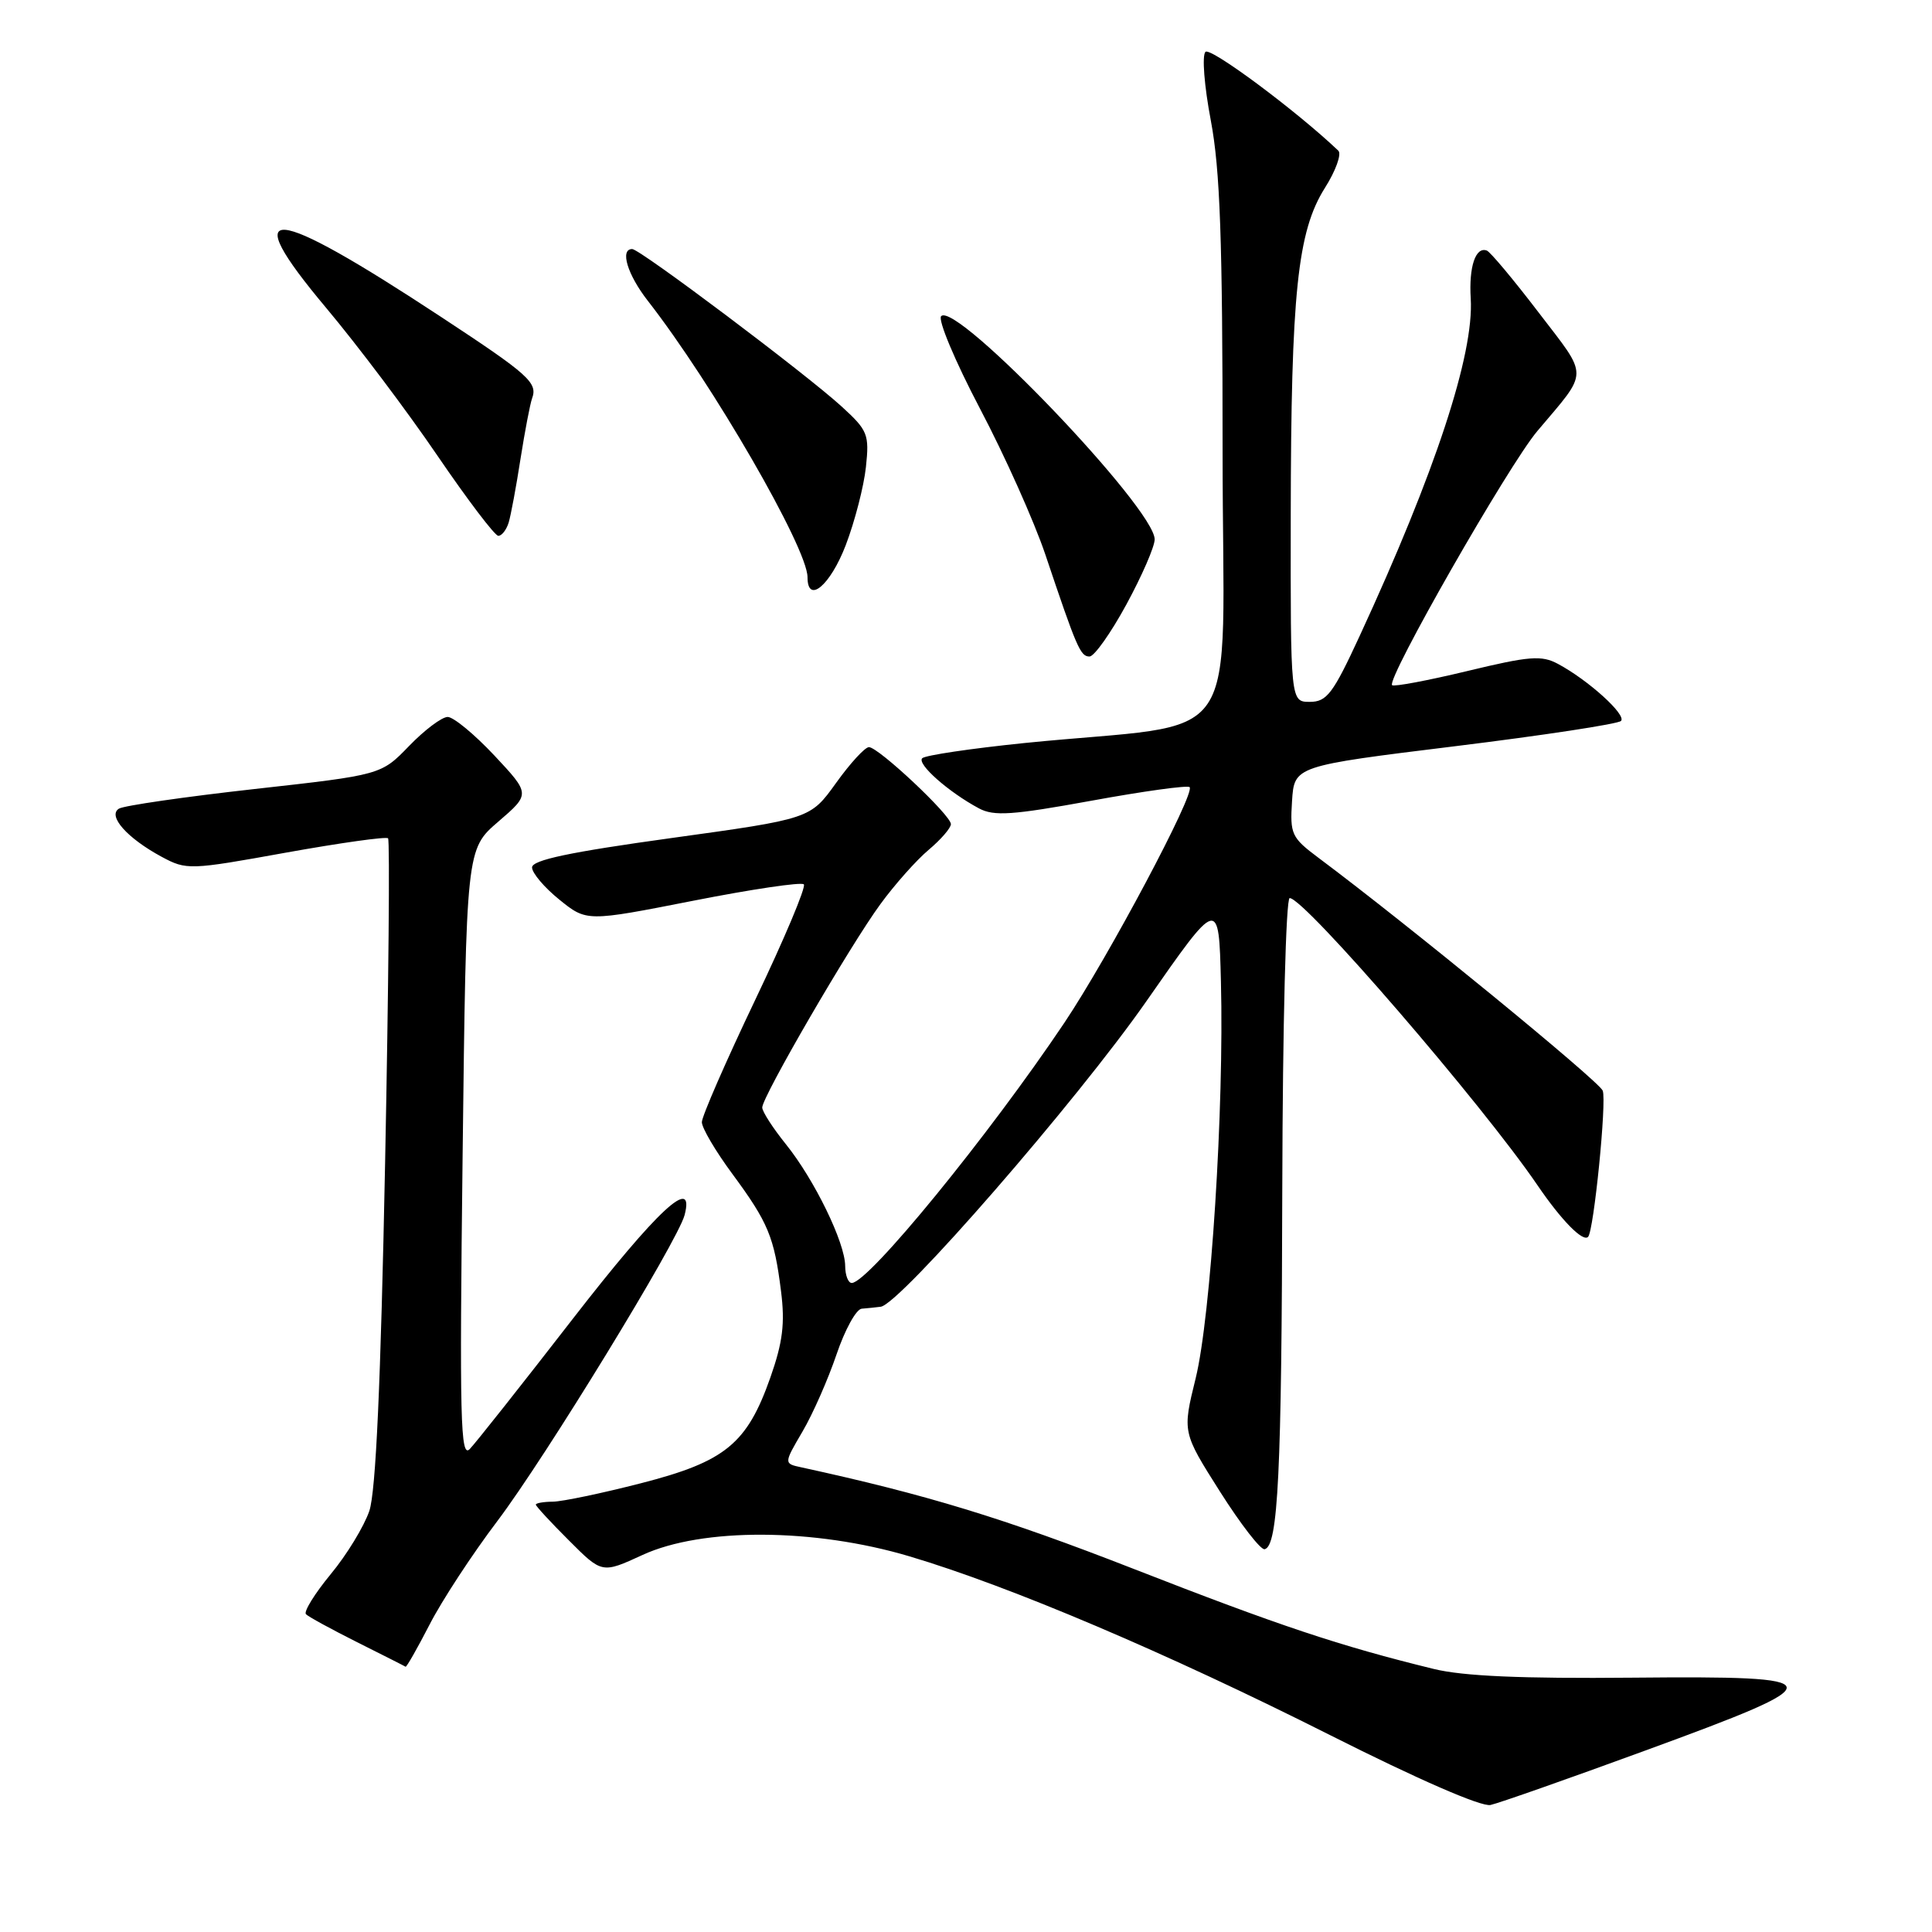 <?xml version="1.0" encoding="UTF-8" standalone="no"?>
<!DOCTYPE svg PUBLIC "-//W3C//DTD SVG 1.1//EN" "http://www.w3.org/Graphics/SVG/1.1/DTD/svg11.dtd" >
<svg xmlns="http://www.w3.org/2000/svg" xmlns:xlink="http://www.w3.org/1999/xlink" version="1.1" viewBox="0 0 256 256">
 <g >
 <path fill="currentColor"
d=" M 218.00 231.96 C 243.33 222.70 243.21 222.05 216.31 222.30 C 201.65 222.44 193.88 222.10 190.00 221.15 C 177.53 218.10 169.50 215.42 150.15 207.86 C 133.04 201.18 122.73 198.03 106.18 194.43 C 103.85 193.93 103.85 193.93 106.34 189.68 C 107.71 187.35 109.73 182.75 110.84 179.48 C 111.95 176.20 113.45 173.47 114.18 173.41 C 114.90 173.35 116.04 173.24 116.70 173.15 C 119.25 172.83 142.71 145.85 151.88 132.70 C 161.50 118.90 161.50 118.90 161.78 130.10 C 162.21 146.80 160.44 174.47 158.43 182.64 C 156.67 189.78 156.67 189.78 161.65 197.64 C 164.39 201.96 167.05 205.40 167.57 205.28 C 169.36 204.87 169.83 195.25 169.91 157.25 C 169.96 135.78 170.39 119.00 170.89 119.00 C 172.85 119.00 196.40 146.29 203.73 157.06 C 206.88 161.68 209.74 164.61 210.43 163.89 C 211.19 163.10 212.91 145.93 212.37 144.52 C 211.89 143.27 186.45 122.43 174.70 113.66 C 171.13 110.99 170.92 110.53 171.20 106.16 C 171.50 101.50 171.50 101.50 192.79 98.88 C 204.50 97.44 214.40 95.93 214.79 95.53 C 215.56 94.74 210.46 90.12 206.44 87.97 C 204.26 86.80 202.66 86.93 194.41 88.92 C 189.17 90.18 184.69 91.02 184.46 90.79 C 183.67 90.01 199.89 61.63 203.71 57.11 C 210.59 48.96 210.57 50.16 203.87 41.40 C 200.55 37.05 197.46 33.36 197.01 33.20 C 195.52 32.65 194.62 35.35 194.88 39.56 C 195.33 46.94 190.19 62.57 180.17 84.25 C 176.63 91.92 175.81 93.00 173.56 93.00 C 171.00 93.00 171.00 93.00 171.03 68.25 C 171.07 38.83 171.92 30.67 175.55 24.91 C 176.99 22.64 177.79 20.41 177.34 19.97 C 171.78 14.68 160.39 6.21 159.73 6.87 C 159.25 7.35 159.57 11.39 160.44 15.97 C 161.67 22.49 162.00 31.72 162.00 59.97 C 162.00 100.47 165.43 95.45 135.70 98.46 C 128.67 99.18 122.59 100.08 122.20 100.47 C 121.46 101.22 125.69 104.96 129.71 107.11 C 131.70 108.18 134.13 108.01 144.62 106.10 C 151.50 104.84 157.36 104.03 157.63 104.30 C 158.42 105.09 146.88 126.79 141.05 135.50 C 130.99 150.50 115.06 170.00 112.86 170.00 C 112.39 170.00 112.00 168.99 111.99 167.75 C 111.98 164.66 107.91 156.30 104.13 151.61 C 102.41 149.47 101.00 147.29 101.00 146.75 C 101.00 145.32 112.64 125.28 116.66 119.80 C 118.55 117.21 121.43 113.97 123.05 112.61 C 124.67 111.25 126.00 109.71 126.00 109.20 C 126.00 108.02 116.40 99.00 115.14 99.00 C 114.61 99.00 112.65 101.14 110.78 103.75 C 107.37 108.50 107.37 108.50 88.93 111.05 C 75.48 112.91 70.50 113.96 70.50 114.94 C 70.50 115.68 72.13 117.60 74.11 119.20 C 77.73 122.13 77.73 122.13 91.82 119.36 C 99.58 117.83 106.19 116.85 106.51 117.18 C 106.84 117.50 103.93 124.41 100.05 132.53 C 96.17 140.66 93.00 147.93 93.00 148.69 C 93.00 149.46 94.81 152.53 97.02 155.52 C 101.80 162.00 102.59 163.91 103.49 171.09 C 104.03 175.36 103.72 177.85 102.08 182.52 C 98.98 191.32 96.11 193.67 84.92 196.54 C 79.74 197.87 74.49 198.97 73.25 198.98 C 72.01 198.99 71.00 199.17 71.00 199.37 C 71.00 199.57 72.97 201.71 75.39 204.12 C 79.77 208.51 79.77 208.51 85.14 206.04 C 93.04 202.40 107.91 202.47 120.50 206.22 C 133.82 210.18 154.55 218.99 176.26 229.92 C 187.89 235.78 196.29 239.44 197.50 239.17 C 198.60 238.93 207.82 235.69 218.00 231.96 Z  M 56.93 215.25 C 58.55 212.09 62.59 205.92 65.90 201.55 C 72.22 193.20 89.80 164.46 90.71 161.01 C 92.11 155.65 87.11 160.30 75.90 174.75 C 69.19 183.41 63.04 191.18 62.25 192.00 C 61.01 193.30 60.88 188.22 61.30 153.01 C 61.78 112.52 61.78 112.52 66.03 108.87 C 70.28 105.21 70.28 105.21 65.50 100.10 C 62.87 97.30 60.09 95.00 59.32 95.00 C 58.55 95.00 56.25 96.73 54.21 98.84 C 50.50 102.68 50.50 102.68 33.72 104.55 C 24.49 105.58 16.41 106.75 15.76 107.15 C 14.22 108.10 16.84 111.06 21.42 113.53 C 24.71 115.30 25.11 115.29 37.88 112.98 C 45.07 111.69 51.16 110.83 51.42 111.08 C 51.67 111.33 51.49 130.65 51.03 154.02 C 50.45 183.32 49.80 197.65 48.94 200.20 C 48.25 202.24 45.95 206.02 43.82 208.59 C 41.69 211.17 40.22 213.56 40.54 213.89 C 40.87 214.23 43.92 215.89 47.32 217.60 C 50.72 219.30 53.61 220.76 53.74 220.85 C 53.87 220.93 55.30 218.41 56.93 215.25 Z  M 149.25 80.10 C 151.31 76.31 153.00 72.43 153.00 71.47 C 153.00 67.37 126.71 39.89 124.71 41.89 C 124.24 42.36 126.54 47.84 129.84 54.12 C 133.14 60.38 137.04 69.10 138.52 73.50 C 142.68 85.88 143.16 87.00 144.37 86.99 C 144.99 86.99 147.19 83.89 149.25 80.10 Z  M 112.06 72.25 C 113.27 69.09 114.47 64.42 114.74 61.88 C 115.20 57.56 114.99 57.03 111.54 53.88 C 106.82 49.56 84.80 33.00 83.77 33.00 C 82.11 33.00 83.13 36.38 85.84 39.86 C 94.40 50.83 107.00 72.64 107.00 76.48 C 107.00 80.11 110.01 77.59 112.06 72.25 Z  M 67.40 69.25 C 67.69 68.29 68.40 64.49 68.97 60.80 C 69.55 57.12 70.24 53.52 70.50 52.80 C 71.27 50.71 70.10 49.66 58.50 42.03 C 35.62 26.97 31.33 26.63 43.22 40.80 C 47.34 45.71 53.97 54.51 57.95 60.36 C 61.94 66.21 65.57 71.00 66.03 71.00 C 66.49 71.00 67.10 70.21 67.40 69.25 Z "/>
</g>
</svg>